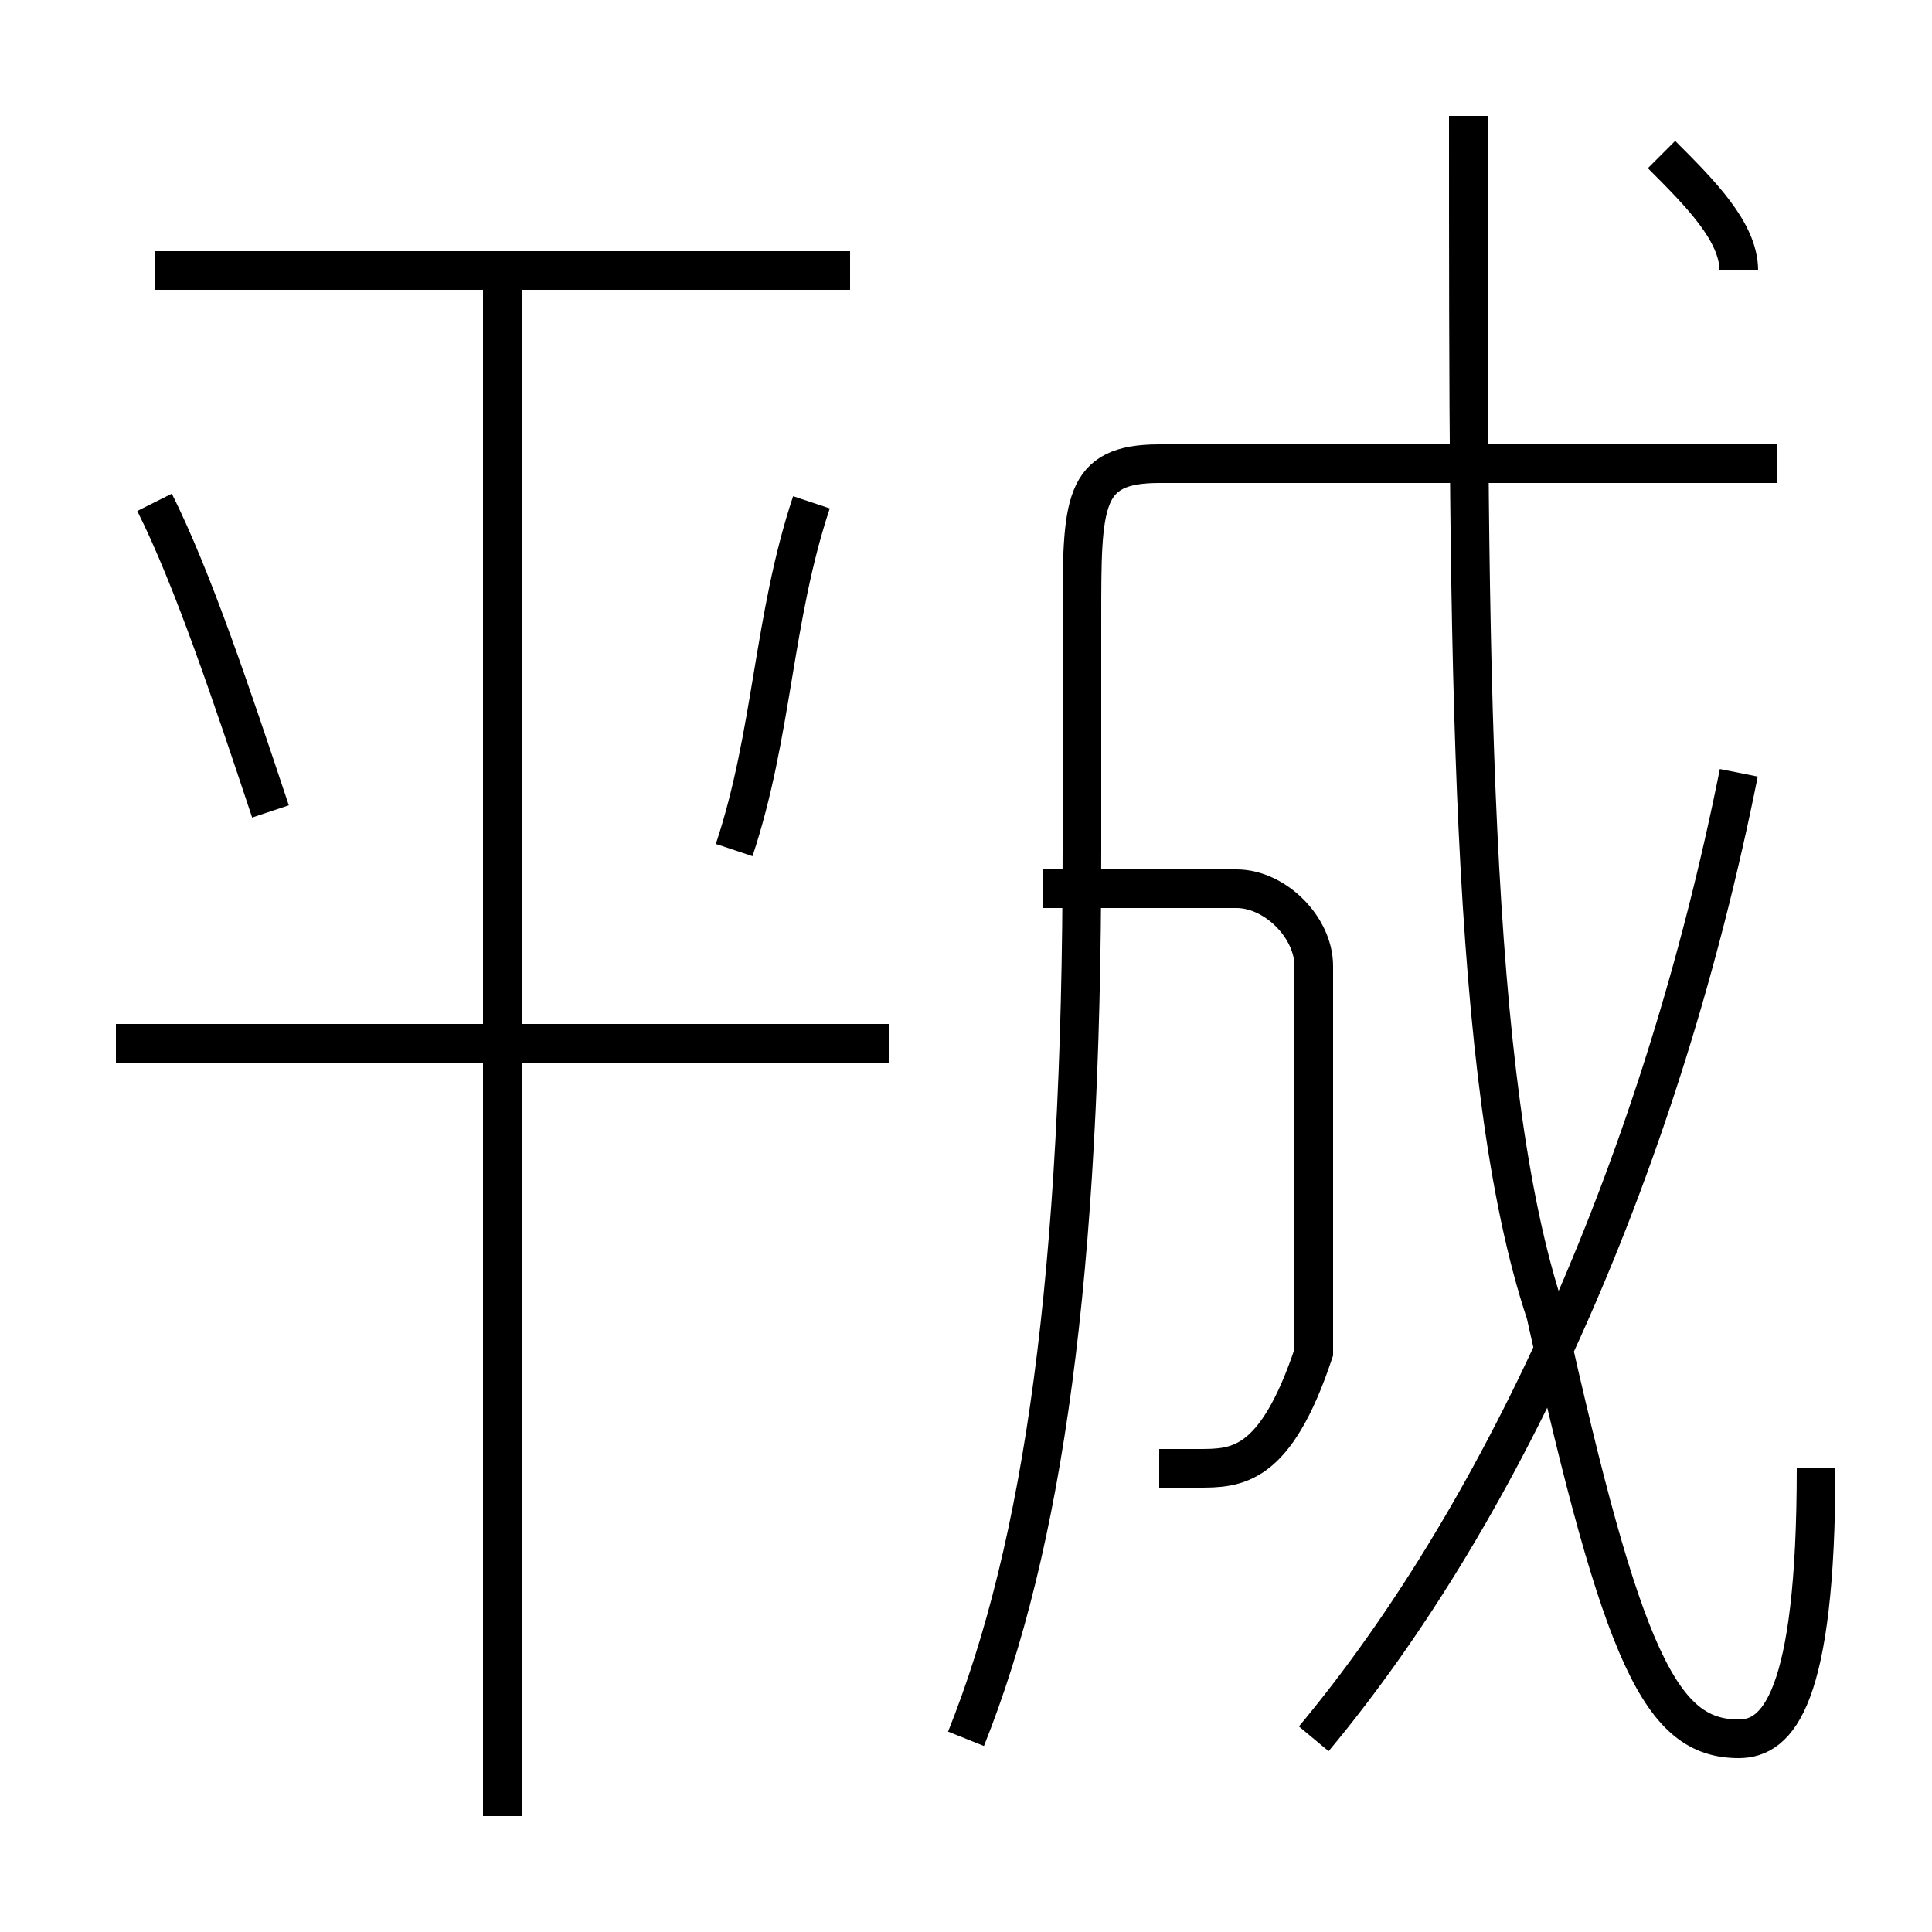 <?xml version='1.0' encoding='utf8'?>
<svg viewBox="0.0 -6.0 50.0 50.0" version="1.1" xmlns="http://www.w3.org/2000/svg">
<rect x="0.0" y="-6.0" width="50.0" height="50.0" fill="#808080" stroke="none"/>
<rect x="-1000" y="-1000" width="2000" height="2000" stroke="white" fill="white"/>
<g style="fill:white;stroke:#000000;  stroke-width:1">
<path d="M 25 1 C 27 -4 28 -11 28 -22 L 28 -28 C 28 -31 28 -32 30 -32 L 46 -32 M 13 3 L 13 -37 M 23 -17 L 3 -17 M 7 -23 C 6 -26 5 -29 4 -31 M 30 -6 C 31 -6 31 -6 31 -6 C 32 -6 33 -6 34 -9 C 34 -11 34 -14 34 -19 C 34 -20 33 -21 32 -21 L 27 -21 M 19 -22 C 20 -25 20 -28 21 -31 M 34 1 C 39 -5 43 -14 45 -24 M 22 -37 L 4 -37 M 47 -6 C 47 0 46 1 45 1 C 43 1 42 -1 40 -10 C 38 -16 38 -27 38 -41 M 45 -37 C 45 -38 44 -39 43 -40" transform="translate(0.0 38.0)" />
</g>
</svg>